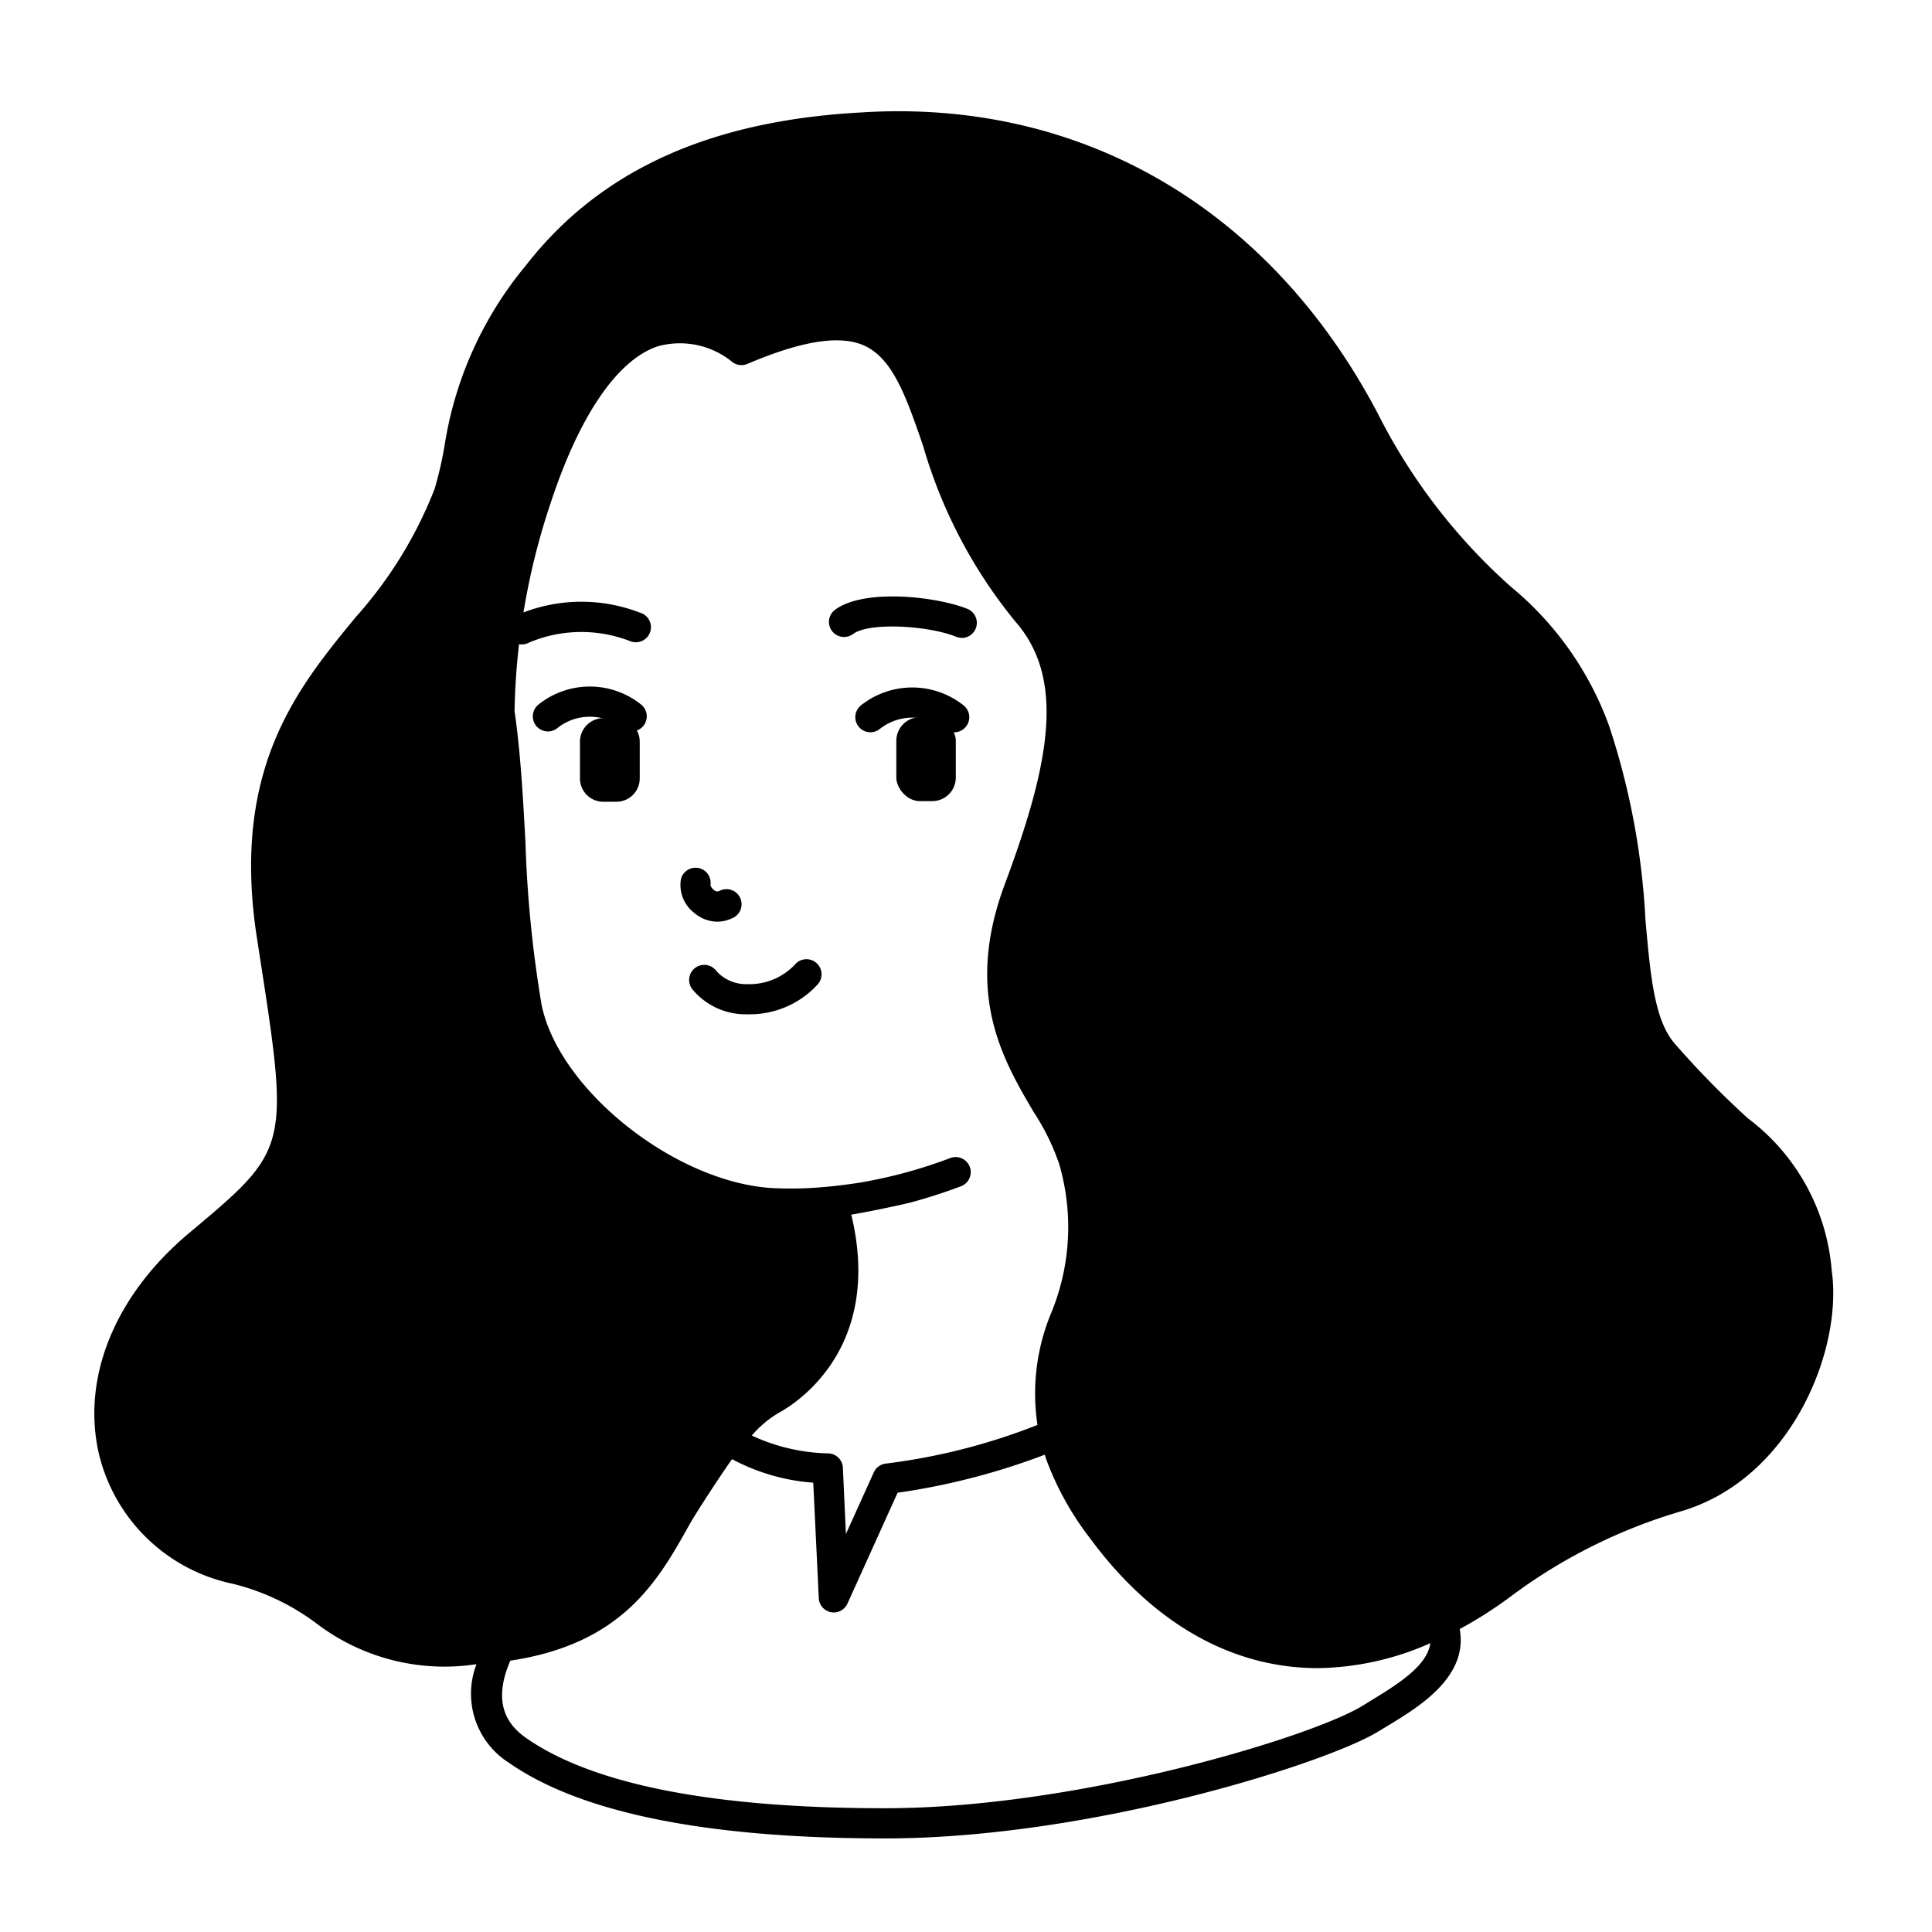 <svg id="Solid" xmlns="http://www.w3.org/2000/svg" viewBox="0 0 64 64"><title>girl, ginger, curly , people, woman, teenager, avatar</title><path d="M21.192,24.569v1.22a.773.773,0,0,1-.78.77h-.42a.773.773,0,0,1-.78-.77v-1.22a.781.781,0,0,1,.78-.78h.42A.781.781,0,0,1,21.192,24.569Z"/><path d="M17.285,21.348a.5.5,0,0,1-.253-.931,5.376,5.376,0,0,1,4.161-.124.5.5,0,1,1-.3.953,4.464,4.464,0,0,0-3.363.038A.5.5,0,0,1,17.285,21.348Z"/><path d="M31.862,21.13a.518.518,0,0,1-.188-.036c-.924-.375-2.882-.488-3.414-.093a.5.5,0,0,1-.6-.8c.978-.724,3.394-.433,4.385-.032a.5.5,0,0,1-.187.964Z"/><path d="M20.921,24.229a.5.5,0,0,1-.311-.109,1.714,1.714,0,0,0-2.147,0,.5.5,0,0,1-.625-.781,2.721,2.721,0,0,1,3.4,0,.5.5,0,0,1-.313.89Z"/><path d="M31.611,24.26a.5.5,0,0,1-.311-.11,1.731,1.731,0,0,0-2.158,0,.5.5,0,0,1-.622-.783,2.731,2.731,0,0,1,3.4,0,.5.5,0,0,1-.313.891Z"/><path d="M24.821,33.6c-.038,0-.076,0-.114,0a2.288,2.288,0,0,1-1.761-.816.5.5,0,1,1,.792-.609,1.329,1.329,0,0,0,1.006.426,2.075,2.075,0,0,0,1.586-.645.5.5,0,1,1,.745.666A3.041,3.041,0,0,1,24.821,33.6Z"/><path d="M23.767,30.532A1.191,1.191,0,0,1,23,30.243a1.164,1.164,0,0,1-.441-1.132.5.5,0,0,1,.975.216.373.373,0,0,0,.159.185.144.144,0,0,0,.139,0,.5.5,0,1,1,.42.906A1.149,1.149,0,0,1,23.767,30.532Z"/><rect x="29.692" y="23.759" width="1.97" height="2.78" rx="0.78" ry="0.78"/><path d="M60.677,42.079a7,7,0,0,0-2.784-5.04,29.952,29.952,0,0,1-2.422-2.476c-.669-.779-.8-2.248-.964-4.106a24.32,24.32,0,0,0-1.2-6.4,10.684,10.684,0,0,0-3.262-4.625,19.332,19.332,0,0,1-4.416-5.758c-3.589-6.8-9.851-10.43-17.15-9.946-5.008.281-8.624,1.937-11.057,5.063a12.287,12.287,0,0,0-2.693,5.955,12.465,12.465,0,0,1-.331,1.448,13.981,13.981,0,0,1-2.606,4.24c-1.945,2.363-4.148,5.04-3.279,10.65l.065.423c1.017,6.55,1.017,6.55-2.312,9.338C3.8,42.91,2.686,45.655,3.283,48.188a5.772,5.772,0,0,0,4.433,4.278,7.662,7.662,0,0,1,2.762,1.309,7,7,0,0,0,5.307,1.353A2.712,2.712,0,0,0,16.867,58.4c2.386,1.66,6.573,2.5,12.445,2.5,6.852,0,14.652-2.507,16.332-3.534l.3-.181c1.091-.658,2.7-1.648,2.41-3.221a13.636,13.636,0,0,0,1.7-1.086,17.811,17.811,0,0,1,5.584-2.8C59.329,49.027,61.06,44.71,60.677,42.079ZM45.424,56.328l-.3.185C43.428,57.547,35.7,59.9,29.312,59.9c-5.664,0-9.659-.781-11.873-2.319-.553-.388-1.178-1.082-.534-2.57,3.716-.557,4.89-2.639,5.922-4.486.275-.491,1.228-1.929,1.424-2.188a6.745,6.745,0,0,0,2.689.779l.183,3.822a.5.5,0,0,0,.4.468.507.507,0,0,0,.094.009.5.5,0,0,0,.456-.294l1.661-3.672a22.711,22.711,0,0,0,4.877-1.261c.017.05.026.1.044.147A9.828,9.828,0,0,0,36.1,50.945c2.093,2.846,4.723,4.314,7.559,4.314a9.434,9.434,0,0,0,3.722-.827C47.287,55.136,46.441,55.714,45.424,56.328ZM28.2,40.237c.208-.03,1.558-.292,2.033-.421.529-.144,1.064-.318,1.6-.519a.5.5,0,0,0-.352-.936,15.946,15.946,0,0,1-2.838.787c-.212.041-.949.153-1.689.2a12.025,12.025,0,0,1-1.377.008c-3.224-.194-7.079-3.267-7.639-6.087a39.875,39.875,0,0,1-.532-5.378c-.079-1.457-.162-2.963-.361-4.34a22.93,22.93,0,0,1,1.206-6.919c.949-2.875,2.2-4.707,3.529-5.157a2.743,2.743,0,0,1,2.5.534.505.505,0,0,0,.478.046c1.8-.767,3.056-.964,3.859-.612.959.425,1.4,1.7,1.96,3.319a16.33,16.33,0,0,0,3.05,5.818c1.7,1.932,1.129,4.766-.343,8.716-1.349,3.615-.068,5.8.962,7.548a7.658,7.658,0,0,1,.836,1.7,7.448,7.448,0,0,1-.264,4.959,6.968,6.968,0,0,0-.451,3.7,20.483,20.483,0,0,1-5.006,1.278.5.5,0,0,0-.415.292l-.924,2.042-.1-2.193a.5.5,0,0,0-.484-.477,6.288,6.288,0,0,1-2.533-.591A3.535,3.535,0,0,1,25.8,46.8C26.17,46.6,29.3,44.813,28.2,40.237Z"/></svg>